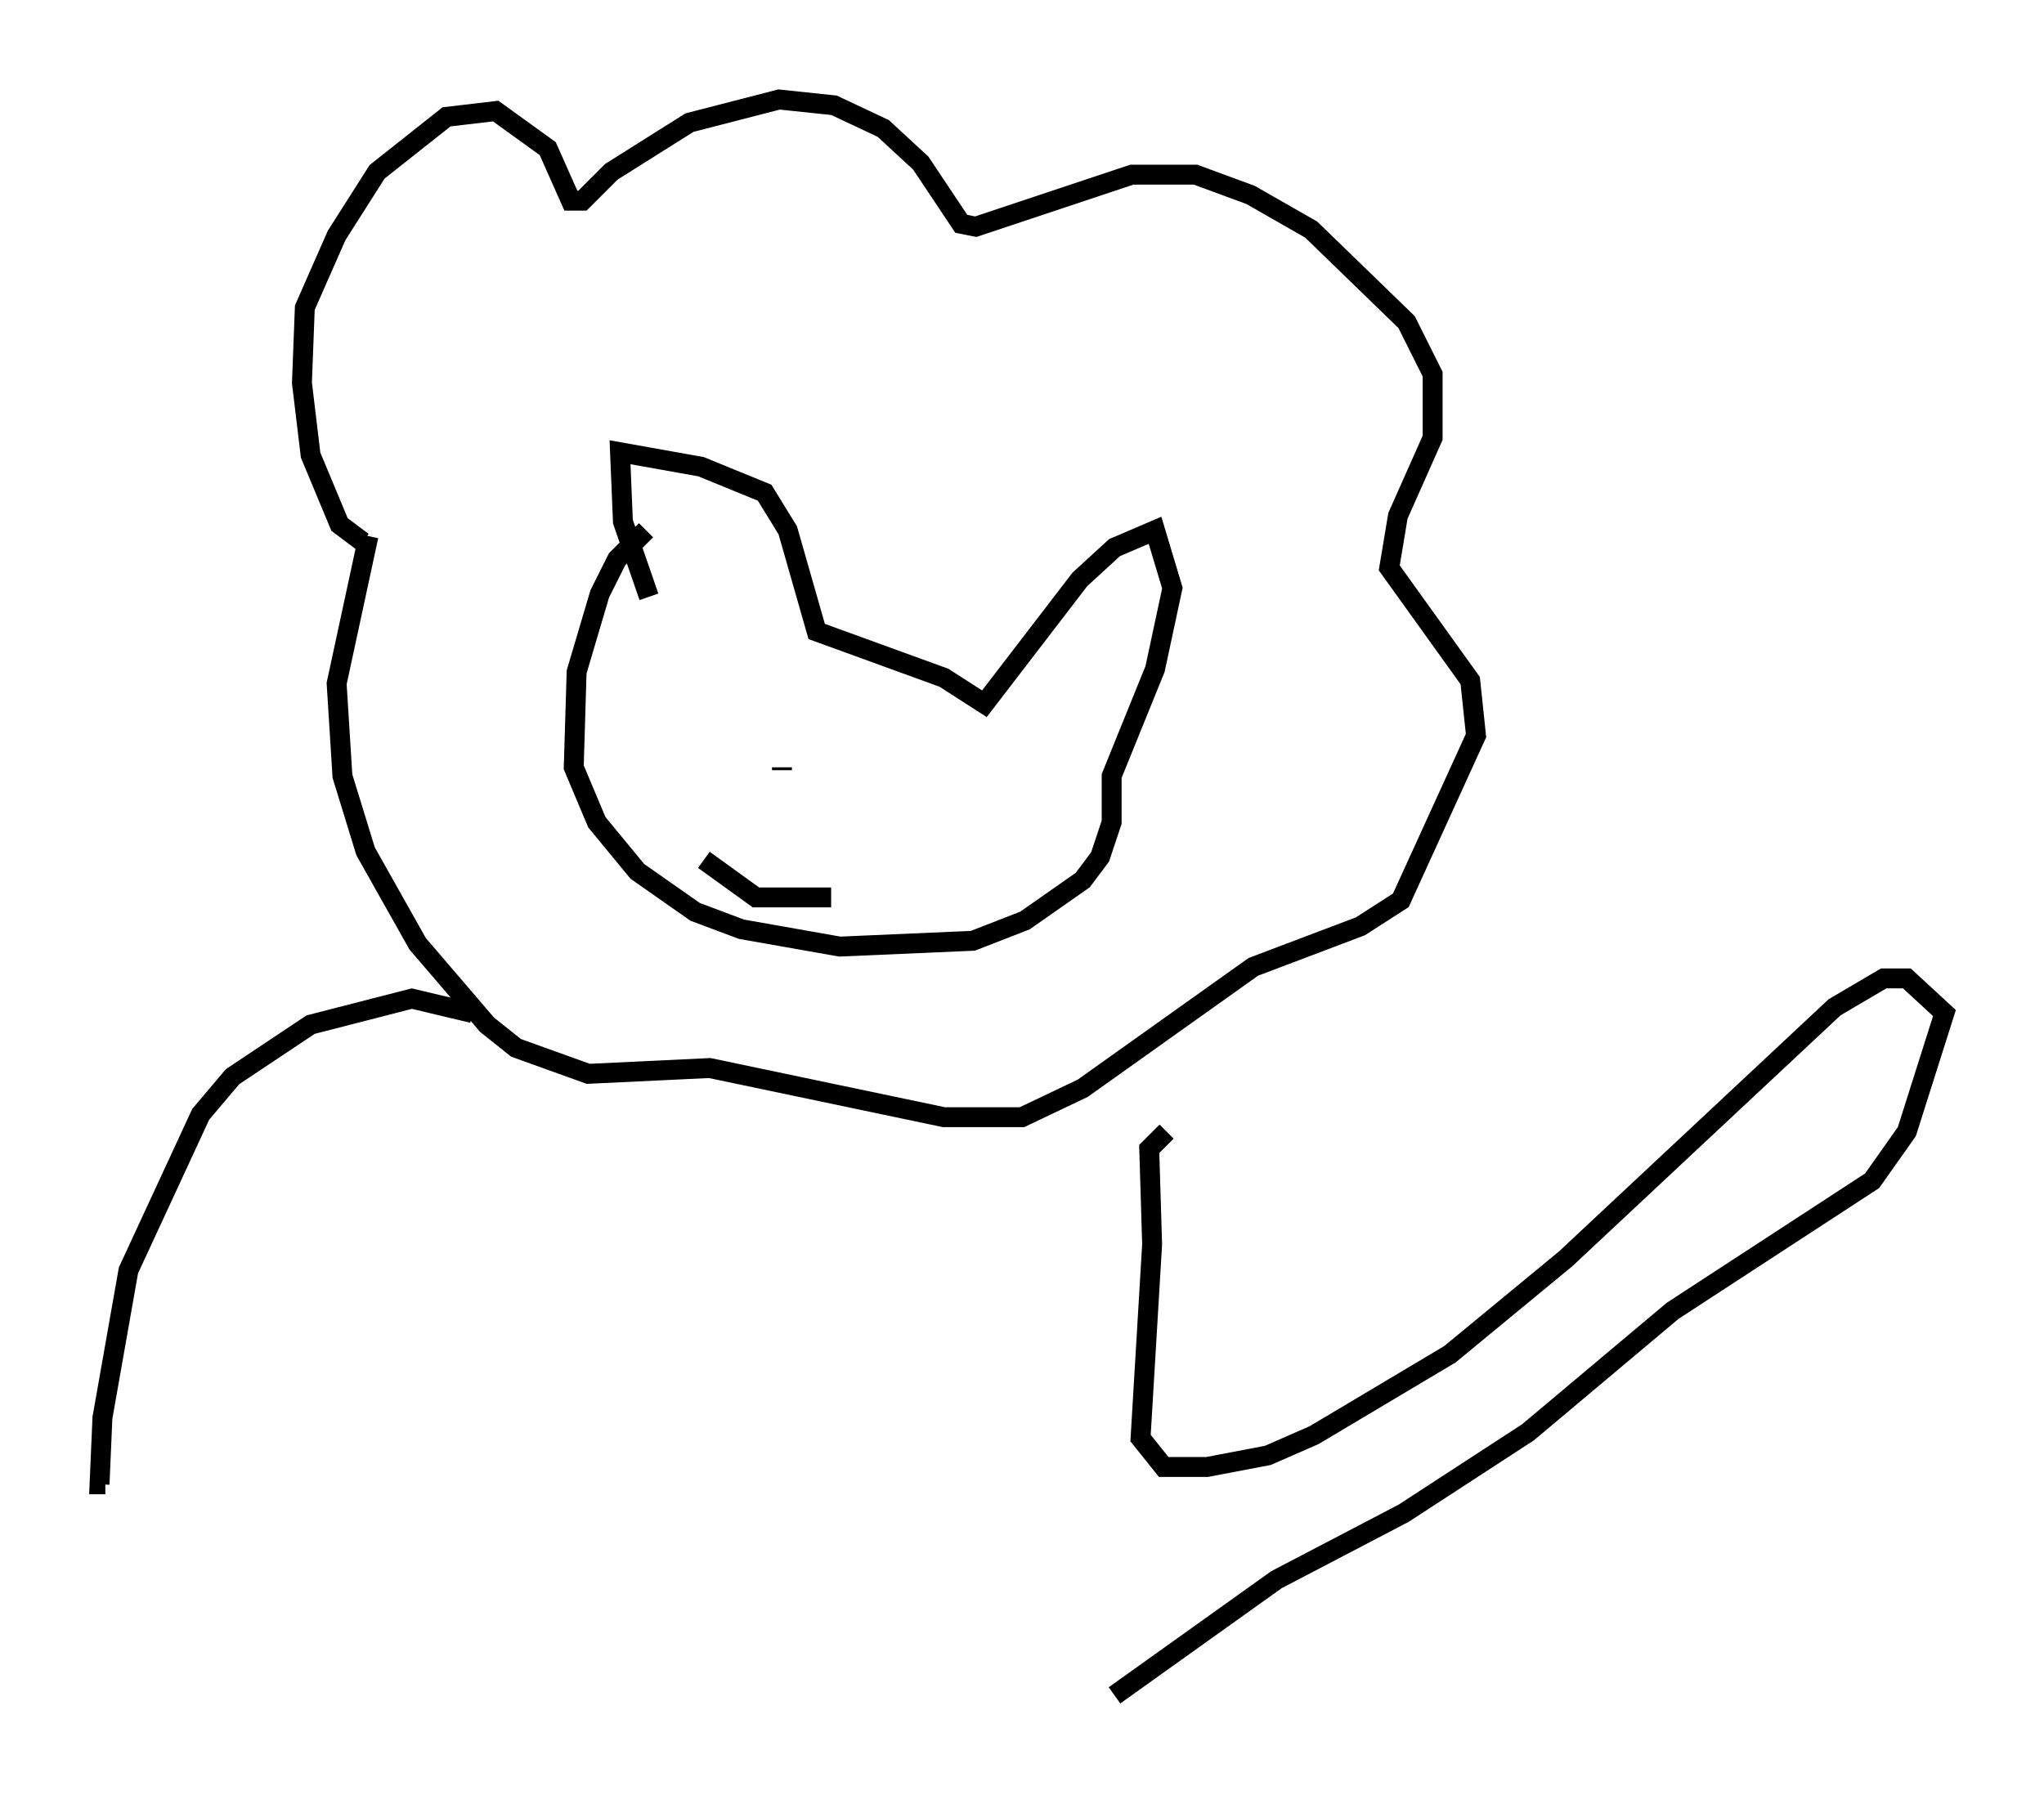 <?xml version="1.0" encoding="utf-8" ?>
<svg baseProfile="full" height="90.179" version="1.1" width="102.67" xmlns="http://www.w3.org/2000/svg" xmlns:ev="http://www.w3.org/2001/xml-events" xmlns:xlink="http://www.w3.org/1999/xlink"><defs /><rect fill="white" height="90.179" width="102.67" x="0" y="0" /><path d="M19.67, 29.693 m-1.453, -2.469 l-1.162, -0.872 -1.453, -3.486 l-0.436, -3.631 0.145, -3.777 l1.598, -3.631 2.034, -3.196 l3.486, -2.76 2.469, -0.291 l2.615, 1.888 1.162, 2.615 l0.581, 0.0 1.453, -1.453 l3.922, -2.469 4.503, -1.162 l2.76, 0.291 2.469, 1.162 l1.888, 1.743 2.034, 3.05 l0.726, 0.145 7.844, -2.615 l3.196, 0.0 2.76, 1.017 l3.05, 1.743 4.793, 4.648 l1.307, 2.615 0.0, 3.196 l-1.743, 3.922 -0.436, 2.615 l4.067, 5.665 0.291, 2.76 l-3.777, 8.279 -2.034, 1.307 l-5.374, 2.034 -8.57, 6.101 l-3.05, 1.453 -3.922, 0.0 l-11.765, -2.469 -6.101, 0.291 l-3.631, -1.307 -1.453, -1.162 l-3.486, -4.067 -2.615, -4.648 l-1.162, -3.777 -0.291, -4.648 l1.598, -7.408 m14.089, 3.05 l-1.307, -3.777 -0.145, -3.486 l4.067, 0.726 3.196, 1.307 l1.162, 1.888 1.453, 5.084 l6.391, 2.324 2.034, 1.307 l4.793, -6.246 1.743, -1.598 l2.034, -0.872 0.872, 2.905 l-0.872, 4.067 -2.179, 5.374 l0.0, 2.324 -0.581, 1.743 l-0.872, 1.162 -2.905, 2.034 l-2.615, 1.017 -6.682, 0.291 l-4.939, -0.872 -2.324, -0.872 l-2.905, -2.034 -2.034, -2.469 l-1.162, -2.76 0.145, -4.793 l1.162, -3.922 0.872, -1.743 l1.453, -1.453 m6.827, 12.056 l0.0, -0.145 m6.972, 3.196 l0.0, 0.0 m-10.894, 1.453 l2.615, 1.888 3.777, 0.0 m-18.011, 5.81 l-3.05, -0.726 -5.084, 1.307 l-3.922, 2.615 -1.598, 1.888 l-3.631, 7.844 -1.307, 7.408 l-0.145, 3.341 0.291, 0.0 m53.307, -17.721 l-0.872, 0.872 0.145, 4.793 l-0.581, 9.732 1.162, 1.453 l2.179, 0.0 3.05, -0.581 l2.324, -1.017 6.827, -4.067 l5.81, -4.793 13.508, -12.637 l2.469, -1.453 1.162, 0.0 l1.888, 1.743 -1.888, 5.955 l-1.743, 2.469 -10.022, 6.536 l-7.263, 6.101 -6.246, 4.067 l-6.391, 3.341 -8.134, 5.81 " fill="none" stroke="black" stroke-width="1" /></svg>